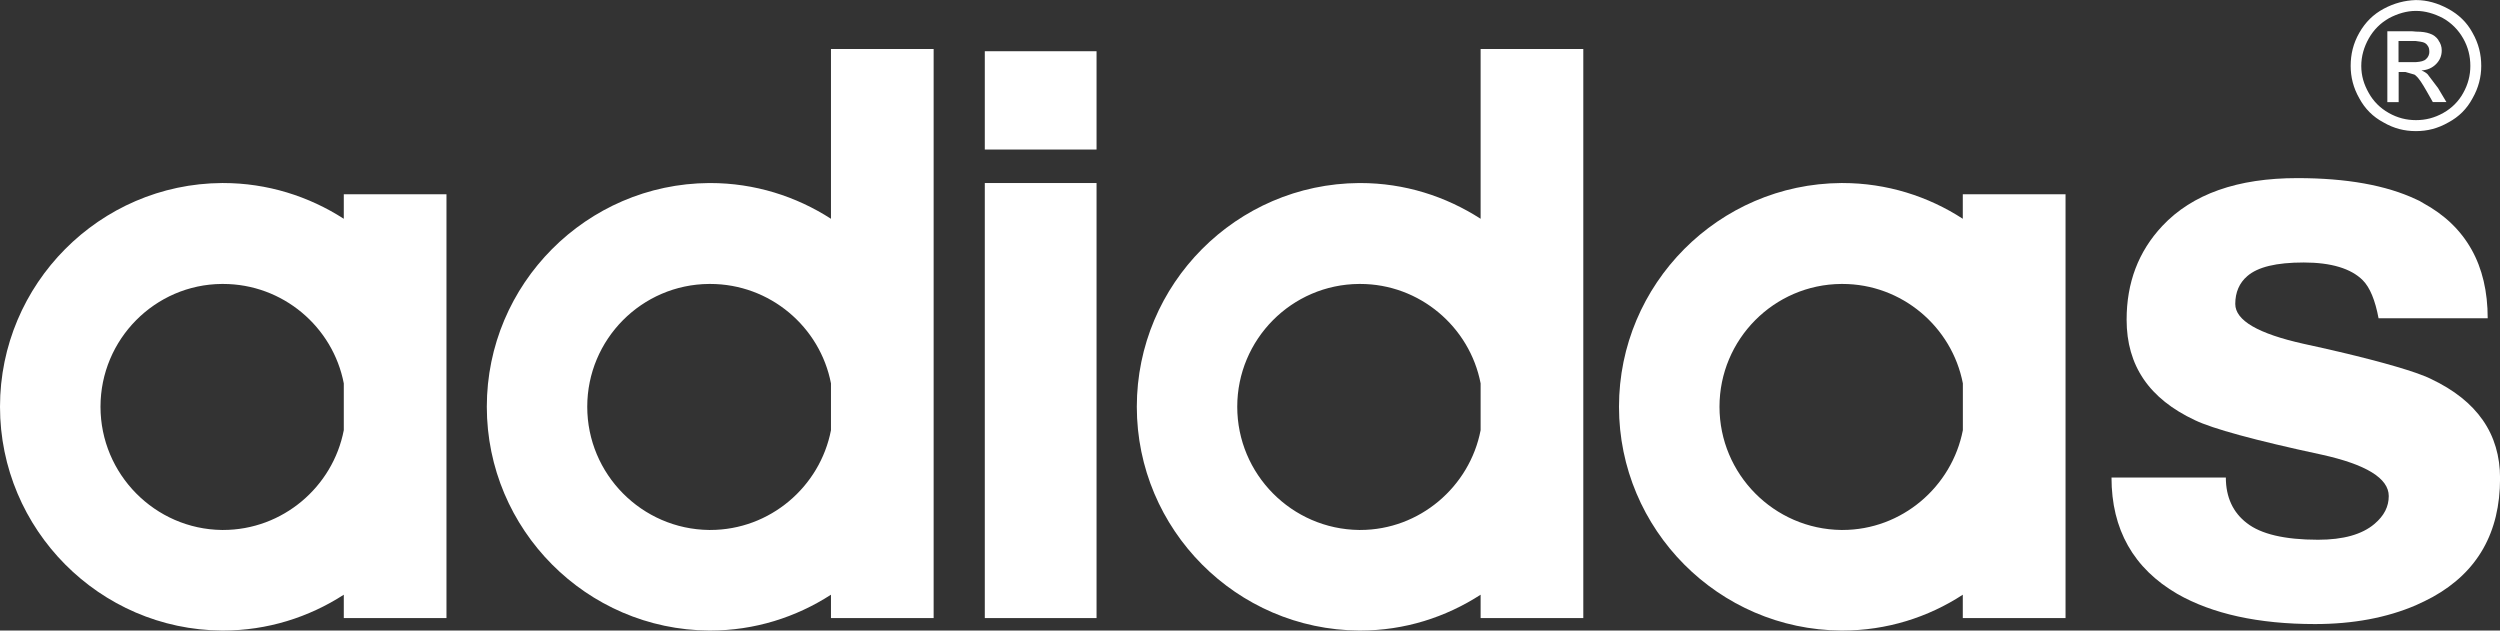 <svg width="226" height="57" viewBox="0 0 226 57" fill="none" xmlns="http://www.w3.org/2000/svg">
<rect x="0" y="0" width="226" height="57" fill="#333333" stroke="none"/>
<g clip-path="url(#clip0_155_51)">
<path d="M224.882 28.773H215.022C214.717 27.139 214.24 25.981 213.592 25.332C212.538 24.276 210.74 23.729 208.256 23.729C205.772 23.729 204.107 24.136 203.16 24.956C202.443 25.567 202.068 26.42 202.068 27.476C202.068 28.971 204.145 30.167 208.256 31.083C212.951 32.1 216.318 32.991 218.389 33.704C218.935 33.907 219.412 34.079 219.749 34.251C223.935 36.229 226.006 39.225 226.006 43.24C226.006 48.145 223.967 51.72 219.92 53.965C219.412 54.239 218.935 54.474 218.389 54.716C215.771 55.842 212.709 56.415 209.279 56.415C204.145 56.415 199.99 55.492 196.833 53.692C194.844 52.534 193.358 51.077 192.367 49.321C191.375 47.566 190.88 45.517 190.88 43.17H201.216C201.216 44.938 201.864 46.338 203.122 47.292C204.38 48.278 206.528 48.793 209.552 48.793C211.833 48.793 213.529 48.316 214.653 47.362C215.536 46.611 215.943 45.791 215.943 44.843C215.943 43.24 213.904 41.986 209.857 41.096C203.802 39.798 199.997 38.742 198.434 37.991C194.285 36.051 192.246 33.055 192.246 28.901C192.246 25.567 193.3 22.743 195.473 20.427C198.192 17.532 202.271 16.101 207.684 16.101C212.137 16.101 215.708 16.75 218.395 18.01C218.63 18.111 218.84 18.213 219.043 18.353C220.981 19.403 222.442 20.802 223.421 22.545C224.399 24.276 224.888 26.356 224.888 28.773H224.882Z" fill="white"/>
<path d="M219.609 4.663C219.609 4.46 219.577 4.288 219.475 4.154C219.374 3.983 219.24 3.881 219.037 3.817C218.904 3.779 218.694 3.747 218.389 3.709H216.826V5.617H218.389C218.834 5.586 219.139 5.516 219.31 5.344C219.513 5.172 219.615 4.93 219.615 4.663H219.609ZM220.428 3.639C220.632 3.913 220.733 4.218 220.733 4.561C220.733 5.039 220.562 5.446 220.225 5.789C219.888 6.133 219.444 6.336 218.904 6.368C219.139 6.47 219.31 6.572 219.45 6.705L220.403 7.965L221.153 9.224H219.926L219.348 8.207C218.98 7.564 218.675 7.081 218.395 6.845C218.364 6.813 218.325 6.775 218.262 6.743L217.449 6.508H216.839V9.231H215.816V2.825H218.027C218.167 2.825 218.3 2.857 218.402 2.857C218.948 2.857 219.355 2.926 219.628 3.028C219.965 3.13 220.238 3.334 220.447 3.639H220.428Z" fill="white"/>
<path d="M223.319 5.961C223.319 5.077 223.116 4.256 222.671 3.473C222.226 2.691 221.616 2.08 220.835 1.635C220.054 1.228 219.234 0.986 218.421 0.986H218.389C217.569 0.986 216.756 1.228 215.981 1.635C215.193 2.08 214.583 2.691 214.139 3.473C213.7 4.256 213.459 5.077 213.459 5.961C213.459 6.845 213.694 7.628 214.139 8.41C214.552 9.154 215.162 9.771 215.943 10.21C216.724 10.656 217.544 10.859 218.389 10.859H218.421C219.272 10.859 220.085 10.656 220.873 10.21C221.654 9.771 222.264 9.154 222.671 8.41C223.116 7.621 223.319 6.807 223.319 5.961ZM224.304 5.961C224.304 6.947 224.062 7.939 223.516 8.887C223.008 9.841 222.29 10.554 221.343 11.063C220.39 11.61 219.437 11.852 218.414 11.852H218.383C217.366 11.852 216.413 11.616 215.46 11.063C214.507 10.554 213.796 9.835 213.281 8.887C212.735 7.933 212.5 6.947 212.5 5.961C212.5 4.905 212.735 3.919 213.281 2.964C213.827 2.01 214.539 1.298 215.492 0.789C216.445 0.28 217.398 0.038 218.383 0.006H218.414C219.399 0.006 220.358 0.28 221.305 0.789C222.258 1.304 223.008 2.017 223.516 2.964C224.062 3.919 224.304 4.905 224.304 5.961Z" fill="white"/>
<path d="M186.725 36.77V55.874H177.437V53.762C174.305 55.804 170.569 57 166.554 57H166.452C155.366 56.93 146.357 47.871 146.357 36.77C146.357 25.669 155.372 16.616 166.452 16.546H166.554C170.563 16.546 174.305 17.742 177.437 19.778V17.564H186.725V36.77ZM177.443 38.882V34.658C176.458 29.549 171.935 25.669 166.56 25.669H166.459C160.372 25.707 155.442 30.675 155.442 36.77C155.442 42.864 160.372 47.839 166.459 47.909H166.56C171.935 47.909 176.452 43.997 177.443 38.888V38.882Z" fill="white"/>
<path d="M143.13 36.77V55.874H133.848V53.762C130.684 55.804 126.98 57 122.965 57H122.863C111.777 56.93 102.768 47.871 102.768 36.77C102.768 25.669 111.777 16.617 122.863 16.547H122.965C126.98 16.547 130.684 17.743 133.848 19.778V4.428H143.13V36.77ZM133.848 38.882V34.658C132.863 29.55 128.333 25.669 122.965 25.669H122.863C116.777 25.707 111.847 30.676 111.847 36.77C111.847 42.865 116.777 47.839 122.863 47.909H122.965C128.333 47.909 132.863 43.997 133.848 38.889V38.882Z" fill="white"/>
<path d="M99.128 16.546H89.026V55.874H99.128V16.546Z" fill="white"/>
<path d="M99.128 4.631H89.026V13.518H99.128V4.631Z" fill="white"/>
<path d="M84.401 36.77V55.874H75.12V53.762C71.956 55.804 68.22 57 64.205 57H64.103C53.017 56.93 44.008 47.871 44.008 36.77C44.008 25.669 53.023 16.617 64.103 16.547H64.205C68.22 16.547 71.962 17.743 75.12 19.778V4.428H84.401V36.77ZM75.12 38.882V34.658C74.135 29.55 69.611 25.669 64.205 25.669H64.103C58.017 25.707 53.087 30.676 53.087 36.77C53.087 42.865 58.017 47.839 64.103 47.909H64.205C69.611 47.909 74.135 43.997 75.12 38.889V38.882Z" fill="white"/>
<path d="M40.361 36.77V55.874H31.079V53.762C27.916 55.804 24.174 57 20.165 57H20.063C9.015 56.93 0 47.871 0 36.77C0 25.669 9.009 16.616 20.063 16.546H20.165C24.174 16.546 27.916 17.742 31.079 19.778V17.564H40.361V36.77ZM31.079 38.882V34.658C30.095 29.549 25.571 25.669 20.165 25.669H20.063C14.009 25.707 9.085 30.675 9.085 36.77C9.085 42.864 14.015 47.839 20.063 47.909H20.165C25.571 47.909 30.095 43.997 31.079 38.888V38.882Z" fill="white"/>
</g>
<defs>
<clipPath id="clip0_155_51">
<rect width="226" height="57" fill="white"/>
</clipPath>
</defs>
</svg>
